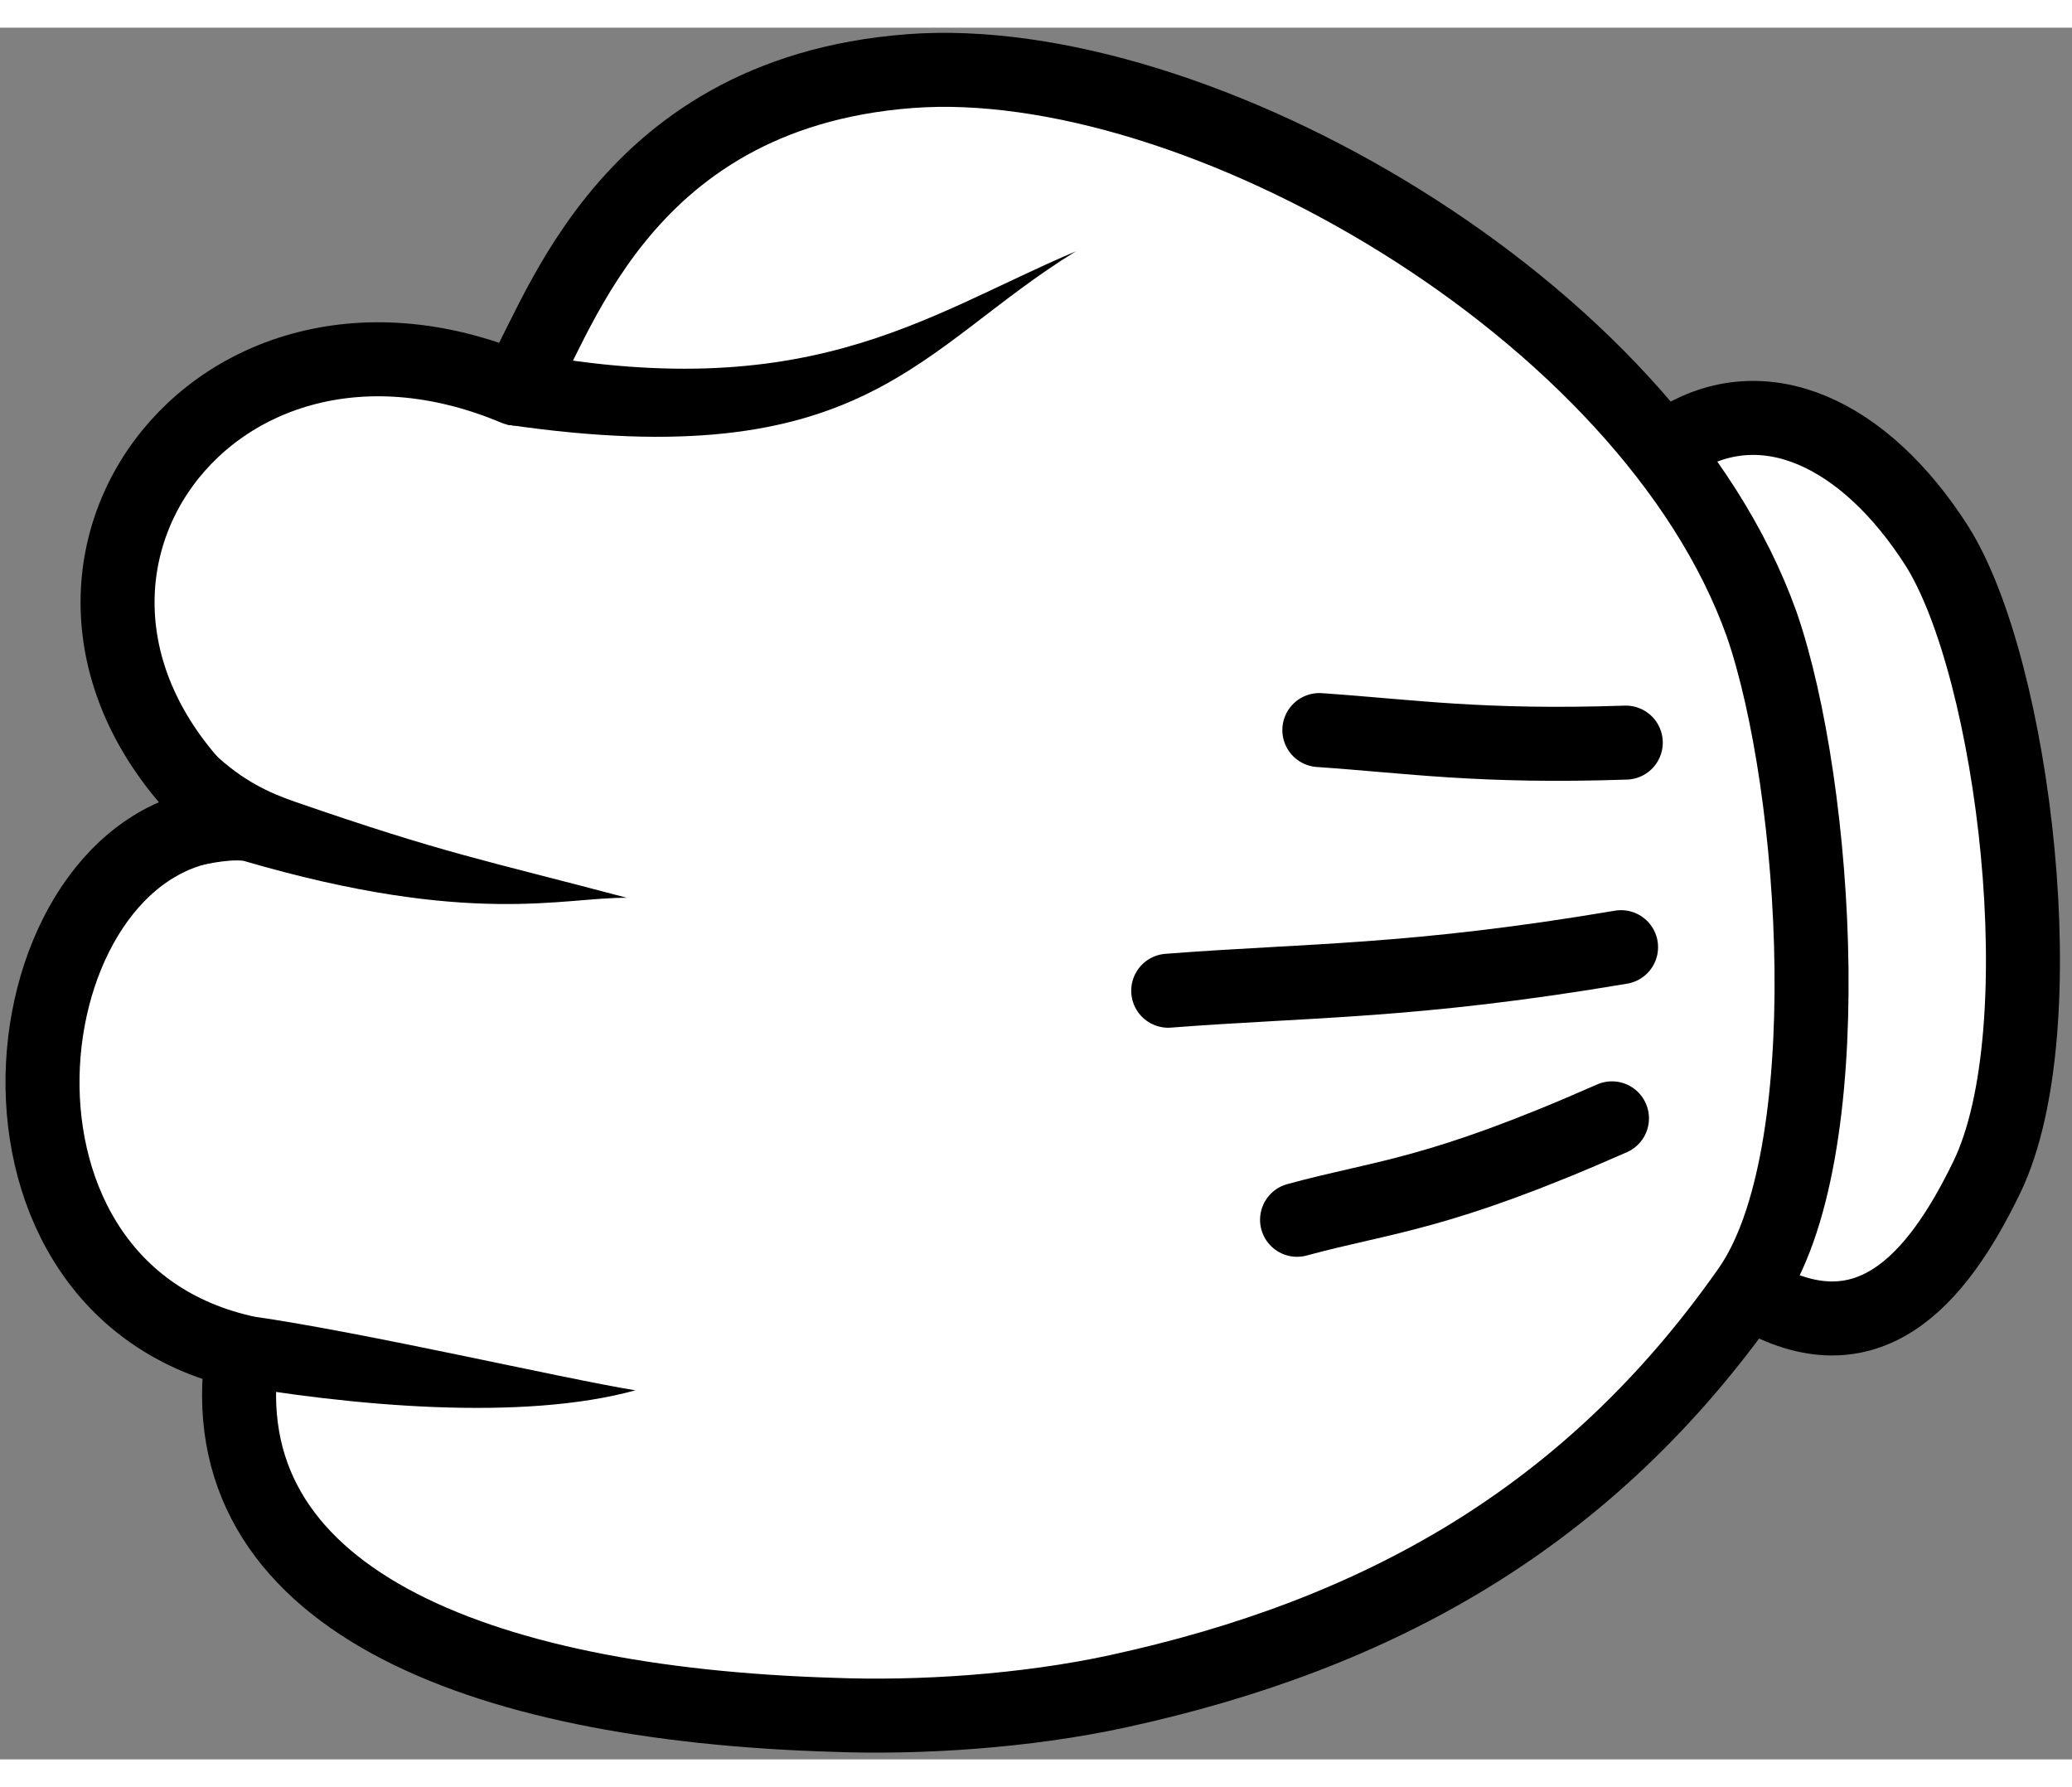 <svg width="189" height="163" viewBox="0 0 140 117" fill="none" xmlns="http://www.w3.org/2000/svg">
<rect x="0" y="0" width="140" height="117" fill="#808080" stroke="none"/>
<path d="M118.531 85.586C126.137 90.012 130.826 84.726 134.245 77.664C139.079 67.673 136.093 43.272 130.867 35.009C126.026 27.425 119.183 24.161 113.231 27.949" fill="white"/>
<path d="M118.531 85.586C126.137 90.012 130.826 84.726 134.245 77.664C139.079 67.673 136.093 43.272 130.867 35.009C126.026 27.425 119.183 24.161 113.231 27.949" stroke="black" stroke-width="5" stroke-linecap="round" stroke-linejoin="round"/>
<path d="M61.47 2.935C80.771 1.465 111.437 18.97 119.037 40.32C122.845 51.347 124.488 76.313 118.155 85.275C107.402 100.624 93.165 108.564 75.516 112.403C69.266 113.756 62.134 114.217 56.218 113.986C32.049 113.244 13.926 106.005 16.375 89.468C-3.516 84.86 0.57 54.214 15.683 53.743C-2.18 38.531 13.685 15.506 34.828 24.379C37.474 20.867 41.432 4.467 61.47 2.935Z" fill="white" stroke="black" stroke-width="5" stroke-linecap="round" stroke-linejoin="round"/>
<path d="M16.452 56.289C31.832 60.797 38.147 58.724 42.366 58.79C32.609 56.205 30.069 55.81 19.91 52.292C18.182 51.692 16.43 50.893 14.474 49.063L13.527 56.616C13.158 56.676 15.321 56.138 16.452 56.289Z" fill="black"/>
<path d="M14.511 91.504C23.769 93.167 35.34 94.161 42.928 92.065C37.824 91.226 24.771 88.179 17.06 87.069C17.062 87.053 17.076 87.084 14.511 91.504Z" fill="black"/>
<path d="M108.917 73.689C97.085 78.913 93.638 78.913 87.639 80.543" stroke="black" stroke-width="5" stroke-linecap="round" stroke-linejoin="round"/>
<path d="M109.531 62.124C95.422 64.511 88.399 64.332 78.934 65.066" stroke="black" stroke-width="5" stroke-linecap="round" stroke-linejoin="round"/>
<path d="M109.85 48.303C100.007 48.634 95.311 47.878 89.145 47.456" stroke="black" stroke-width="5" stroke-linecap="round" stroke-linejoin="round"/>
<path d="M33.575 21.598C54.33 25.945 62.318 19.503 72.691 15.111C61.996 21.676 58.488 30.364 34.265 26.821L33.575 21.598Z" fill="black"/>
</svg>
